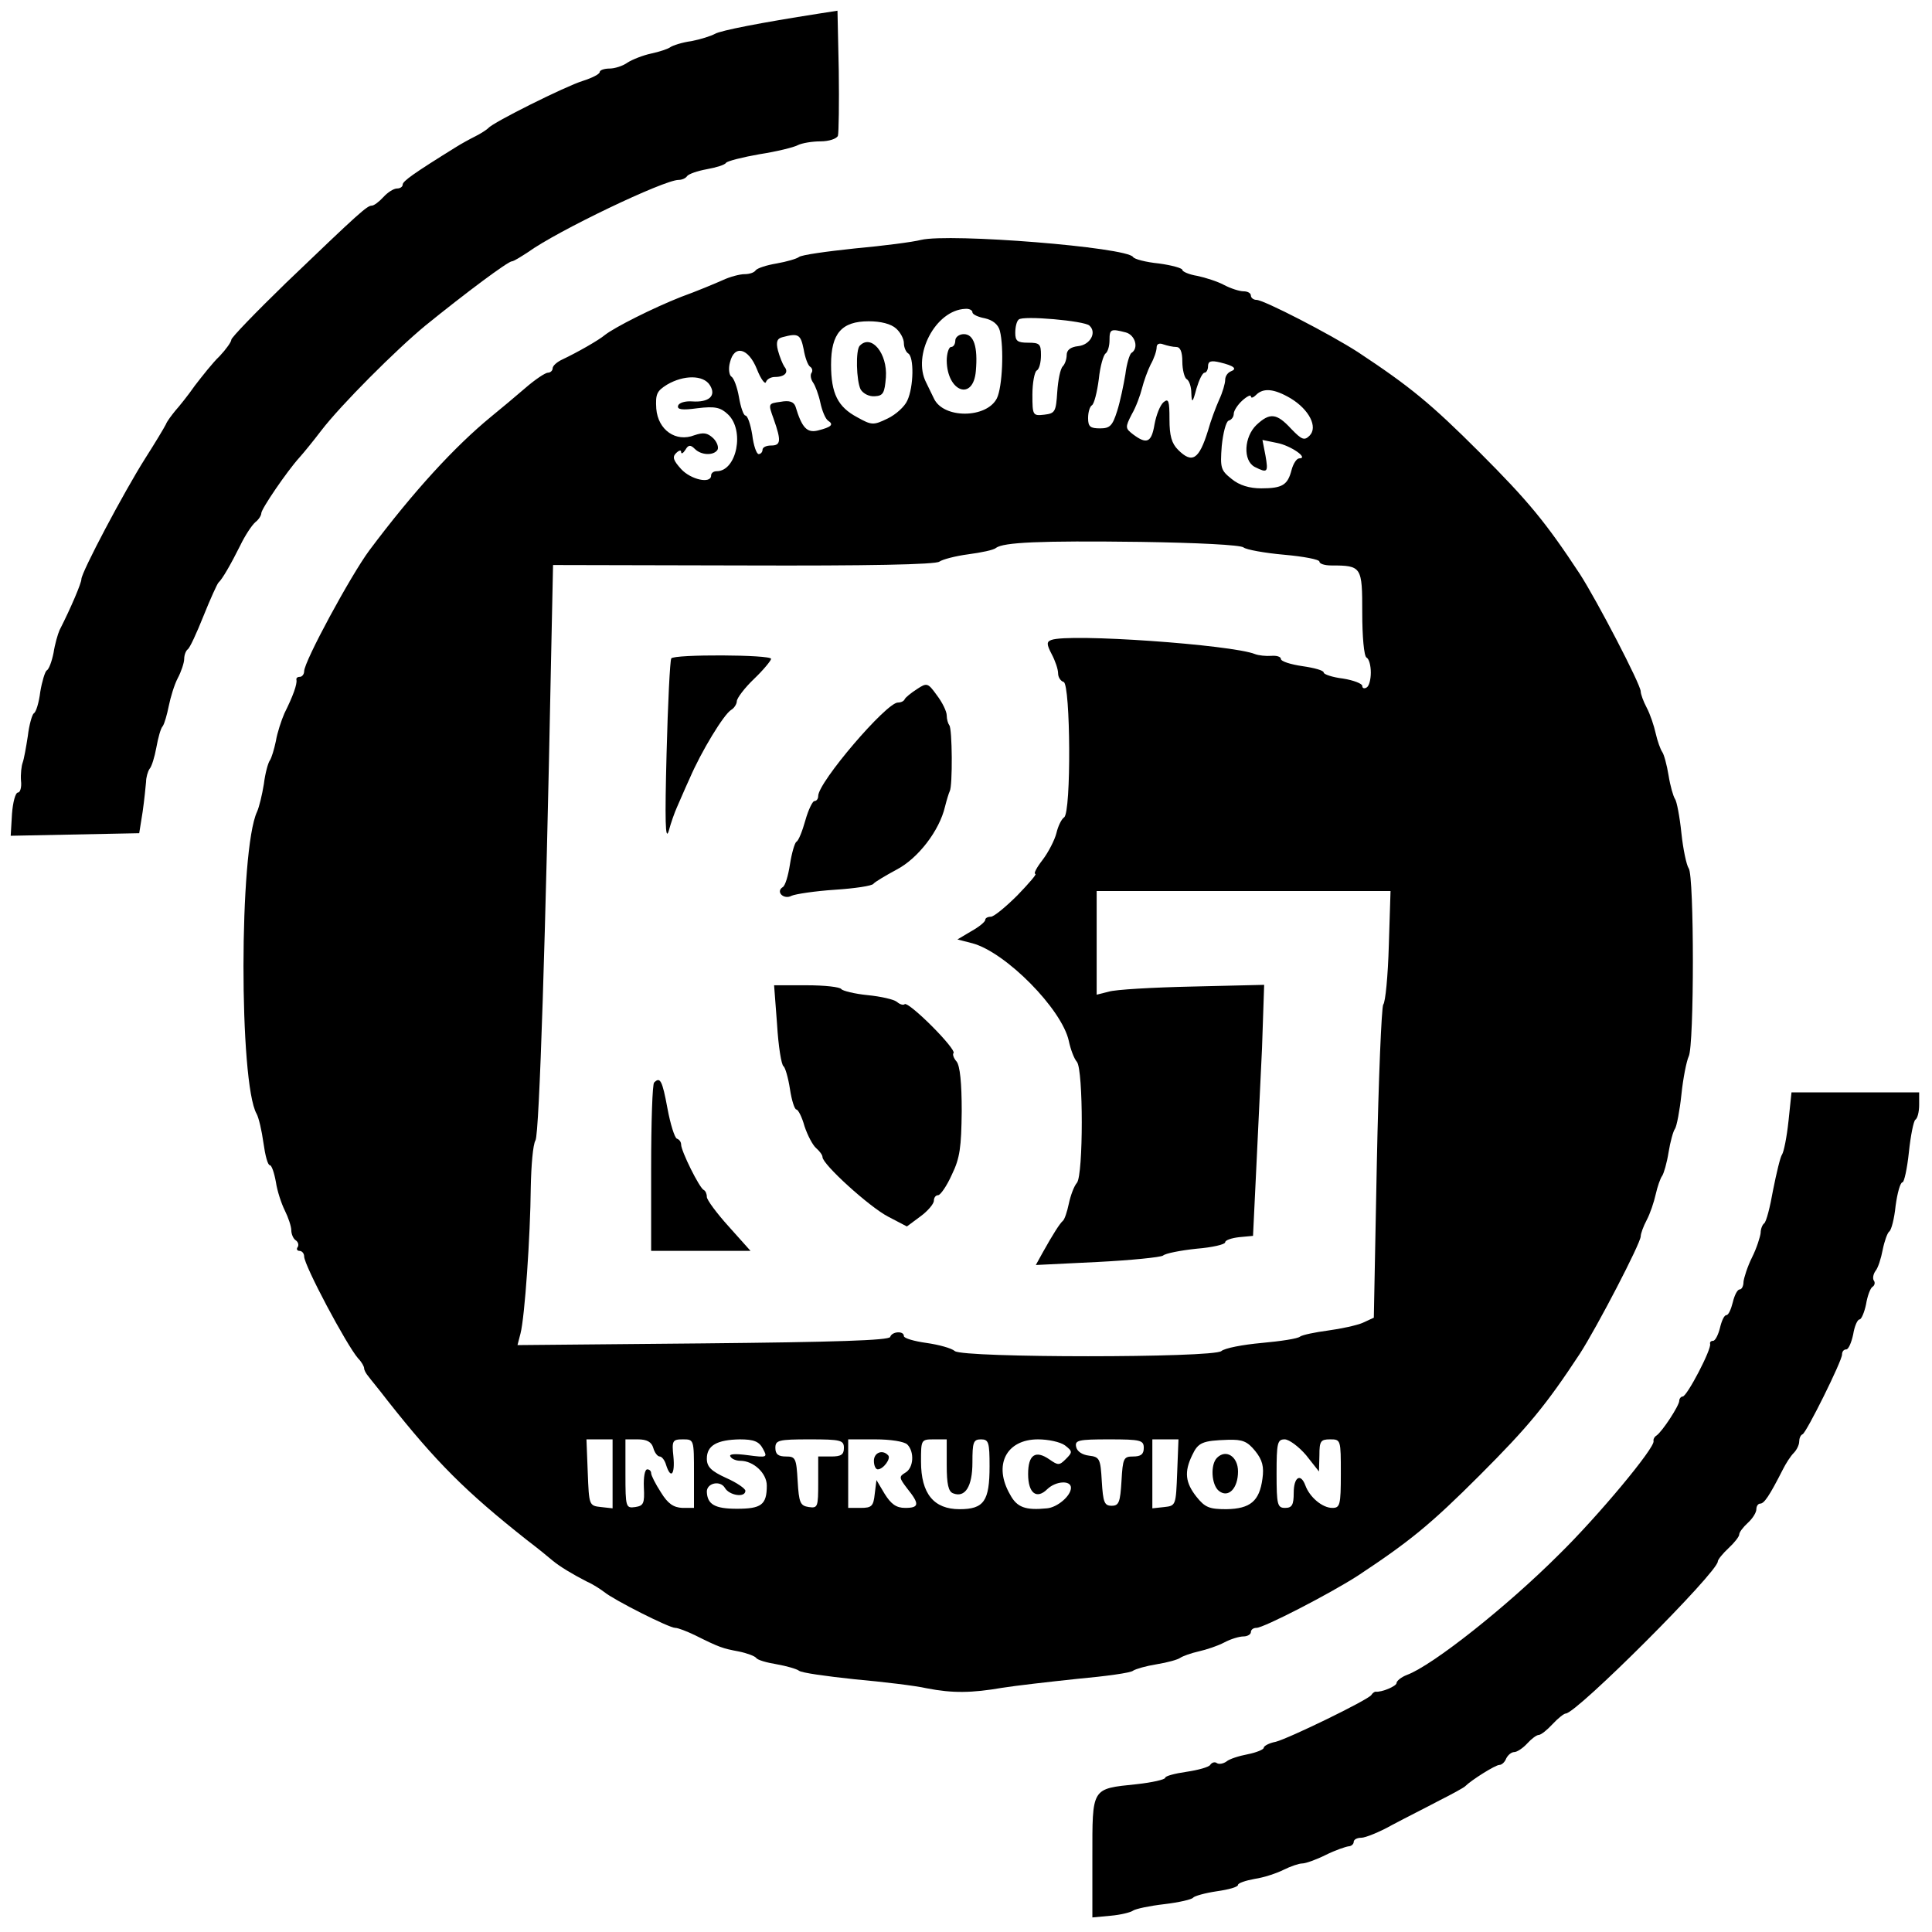 <?xml version="1.0" standalone="no"?>
<!DOCTYPE svg PUBLIC "-//W3C//DTD SVG 20010904//EN"
 "http://www.w3.org/TR/2001/REC-SVG-20010904/DTD/svg10.dtd">
<svg version="1.0" xmlns="http://www.w3.org/2000/svg"
 width="451pt" height="451pt" viewBox="0 0 451 451"
 preserveAspectRatio="xMidYMid meet">
<g transform="translate(0,451) scale(0.1,-0.1)"
fill="#000000" stroke="none">
<path d="M1910 4478 c-134 -21 -227 -39 -241 -47 -9 -5 -34 -13 -55 -17 -22
-3 -43 -10 -49 -14 -5 -4 -26 -11 -45 -15 -19 -4 -44 -14 -55 -21 -11 -8 -30
-14 -42 -14 -13 0 -23 -4 -23 -8 0 -5 -18 -14 -40 -21 -39 -12 -210 -97 -220
-110 -3 -3 -16 -12 -30 -19 -14 -7 -34 -18 -45 -25 -100 -62 -125 -80 -125
-88 0 -5 -6 -9 -13 -9 -8 0 -22 -9 -32 -20 -10 -11 -22 -20 -27 -20 -11 0 -29
-16 -201 -181 -70 -68 -127 -127 -127 -132 0 -5 -12 -22 -27 -38 -16 -15 -41
-47 -58 -69 -16 -23 -37 -49 -46 -59 -8 -10 -19 -24 -22 -32 -4 -8 -25 -43
-48 -79 -50 -79 -149 -266 -149 -282 0 -9 -24 -66 -51 -119 -4 -9 -11 -33 -14
-53 -4 -20 -11 -39 -16 -41 -4 -3 -11 -26 -15 -50 -3 -25 -10 -48 -15 -50 -4
-3 -11 -27 -14 -53 -4 -26 -9 -54 -12 -62 -3 -8 -5 -27 -4 -42 2 -16 -2 -28
-7 -28 -6 0 -12 -23 -14 -50 l-3 -51 150 3 150 3 8 50 c4 28 7 59 8 70 0 10 4
24 8 30 5 5 12 28 16 50 4 22 10 45 15 50 4 6 10 27 14 47 4 20 13 50 21 65 8
15 15 36 15 45 0 9 4 19 8 22 5 3 21 38 37 78 16 40 32 75 35 78 9 8 29 43 51
87 11 23 27 47 35 54 8 6 14 16 14 21 0 10 60 98 89 130 9 10 32 38 51 63 46
60 174 188 243 245 95 77 193 150 202 150 4 0 20 10 37 21 69 50 318 169 352
169 8 0 17 4 20 9 4 5 24 12 46 16 22 4 42 10 45 15 3 4 38 13 78 20 39 6 80
16 89 21 10 5 34 9 53 9 20 0 38 6 41 13 2 7 3 76 2 152 l-3 140 -45 -7z"/>
<path d="M2150 3950 c-19 -5 -89 -14 -155 -20 -66 -7 -124 -15 -130 -20 -5 -4
-29 -11 -52 -15 -24 -4 -45 -11 -49 -16 -3 -5 -14 -9 -26 -9 -11 0 -34 -6 -51
-14 -18 -8 -61 -26 -97 -39 -66 -26 -155 -71 -178 -89 -14 -12 -65 -41 -99
-57 -13 -6 -23 -15 -23 -21 0 -5 -5 -10 -11 -10 -6 0 -30 -16 -53 -36 -22 -19
-59 -50 -80 -67 -84 -69 -180 -173 -284 -312 -43 -58 -152 -259 -152 -282 0
-7 -5 -13 -10 -13 -6 0 -9 -3 -8 -7 2 -10 -8 -38 -28 -78 -7 -16 -17 -46 -20
-65 -4 -19 -10 -39 -14 -45 -4 -5 -11 -30 -14 -55 -4 -25 -11 -54 -16 -65 -42
-90 -42 -633 -1 -705 5 -9 12 -39 16 -68 4 -29 10 -52 15 -52 4 0 10 -17 14
-39 3 -21 13 -51 21 -67 8 -16 15 -37 15 -46 0 -9 5 -20 10 -23 6 -4 8 -11 5
-16 -4 -5 -1 -9 4 -9 6 0 11 -6 11 -13 0 -21 99 -207 126 -238 8 -8 14 -19 14
-23 0 -4 4 -12 10 -19 5 -7 26 -32 45 -57 113 -143 182 -212 325 -325 25 -19
52 -41 60 -48 17 -14 45 -31 80 -49 14 -6 32 -18 40 -24 23 -19 152 -84 166
-84 7 0 27 -8 46 -17 58 -29 65 -31 102 -38 20 -4 38 -11 41 -15 3 -5 24 -11
48 -15 23 -4 47 -11 52 -15 6 -5 64 -13 130 -20 66 -6 142 -15 168 -21 61 -12
106 -11 176 1 31 5 110 14 176 21 66 6 125 14 130 19 6 4 30 11 55 15 25 4 50
11 55 15 6 4 25 11 43 15 18 4 45 13 60 21 15 8 35 14 45 14 9 0 17 5 17 10 0
6 6 10 13 10 17 0 172 80 237 122 121 80 170 120 284 234 114 114 155 164 234
284 40 62 142 258 142 274 0 6 6 23 14 38 8 15 17 42 21 60 4 18 11 38 15 43
4 6 11 30 15 55 4 25 11 50 15 55 4 6 11 42 15 80 4 39 12 78 17 89 13 24 13
423 0 439 -5 7 -13 44 -17 82 -4 39 -11 75 -15 80 -4 6 -11 30 -15 55 -4 25
-11 50 -15 55 -4 6 -11 25 -15 43 -4 18 -13 45 -21 60 -8 15 -14 32 -14 38 0
16 -102 212 -142 274 -79 120 -120 170 -234 284 -114 114 -163 154 -284 234
-65 42 -220 122 -237 122 -7 0 -13 5 -13 10 0 6 -8 10 -17 10 -10 0 -31 7 -46
15 -15 8 -43 17 -62 21 -19 3 -35 10 -35 14 0 4 -25 11 -55 15 -30 3 -57 10
-60 15 -14 23 -428 56 -495 40z m120 -169 c0 -5 13 -11 29 -14 18 -4 31 -14
35 -29 10 -39 6 -132 -7 -158 -24 -47 -125 -48 -147 0 -4 8 -12 25 -18 37 -33
64 22 169 91 172 9 1 17 -3 17 -8z m273 -31 c18 -16 2 -45 -26 -48 -18 -2 -27
-9 -27 -21 0 -9 -4 -21 -9 -26 -6 -6 -11 -32 -13 -60 -3 -46 -5 -50 -30 -53
-27 -3 -28 -2 -28 47 0 27 5 53 10 56 6 3 10 19 10 36 0 26 -3 29 -30 29 -25
0 -30 4 -30 23 0 13 3 27 8 31 9 10 154 -3 165 -14z m-451 -7 c10 -9 18 -24
18 -34 0 -10 5 -21 10 -24 14 -8 13 -78 -2 -110 -6 -14 -27 -33 -46 -42 -33
-16 -37 -16 -71 3 -45 24 -61 55 -61 123 0 73 25 101 88 101 28 0 52 -6 64
-17z m536 -9 c22 -6 31 -37 13 -48 -4 -3 -11 -25 -14 -50 -4 -24 -12 -63 -19
-85 -11 -35 -17 -41 -40 -41 -23 0 -28 4 -28 24 0 14 4 27 9 30 5 3 12 30 16
61 3 30 11 57 16 60 5 4 9 17 9 31 0 26 3 27 38 18z m-752 -39 c3 -19 10 -38
15 -41 5 -3 7 -10 3 -15 -3 -5 -1 -15 4 -22 5 -7 13 -28 17 -47 4 -19 12 -38
18 -42 14 -9 8 -15 -24 -23 -25 -6 -37 6 -52 56 -4 11 -14 15 -35 11 -29 -4
-29 -4 -16 -40 18 -51 17 -62 -6 -62 -11 0 -20 -4 -20 -10 0 -5 -4 -10 -9 -10
-5 0 -12 20 -15 45 -4 25 -11 45 -16 45 -4 0 -11 19 -15 43 -4 23 -12 45 -18
48 -5 4 -7 19 -3 33 10 42 43 34 63 -16 9 -23 19 -36 21 -30 2 7 12 12 21 12
23 0 33 11 22 24 -4 6 -11 23 -15 38 -5 20 -2 28 11 31 37 10 42 6 49 -28z
m870 5 c9 0 14 -11 14 -34 0 -19 5 -38 10 -41 6 -3 11 -18 11 -33 1 -24 3 -23
12 11 6 20 14 37 19 37 4 0 8 7 8 15 0 12 7 14 28 9 33 -8 41 -15 25 -21 -7
-3 -13 -11 -13 -20 0 -8 -6 -29 -14 -46 -8 -18 -20 -50 -26 -72 -21 -68 -37
-78 -70 -45 -15 15 -20 33 -20 71 0 43 -2 50 -14 40 -8 -7 -17 -30 -21 -52 -7
-42 -18 -47 -50 -23 -18 14 -19 16 -3 47 10 17 20 45 24 61 4 16 13 41 20 55
8 14 14 32 14 40 0 8 6 11 16 7 9 -3 22 -6 30 -6z m-1089 -89 c16 -25 -2 -41
-42 -38 -15 1 -30 -3 -32 -10 -3 -9 9 -11 45 -6 41 5 54 2 71 -14 40 -37 21
-133 -26 -133 -7 0 -13 -4 -13 -10 0 -20 -47 -10 -70 15 -18 20 -21 28 -12 37
7 7 12 8 12 3 0 -6 5 -3 10 5 7 12 12 12 22 2 15 -15 44 -16 53 -2 3 6 -1 18
-10 27 -14 13 -23 14 -44 7 -43 -17 -85 12 -89 62 -2 34 1 41 25 56 39 23 85
23 100 -1z m1356 -31 c43 -26 64 -67 44 -87 -12 -12 -18 -10 -43 16 -34 37
-50 38 -81 9 -29 -28 -32 -83 -4 -98 30 -15 32 -13 25 27 l-7 36 34 -7 c32 -6
75 -36 52 -36 -6 0 -14 -12 -18 -27 -9 -35 -21 -43 -71 -43 -27 0 -51 7 -69
22 -25 20 -27 25 -23 77 3 30 10 57 16 59 7 2 12 9 12 16 0 7 9 21 20 31 11
10 20 14 20 10 0 -5 5 -4 12 3 17 17 42 15 81 -8z m-110 -348 c6 -5 49 -13 95
-17 45 -4 82 -11 82 -16 0 -5 12 -9 28 -9 71 0 72 -3 72 -111 0 -54 4 -101 10
-104 6 -3 10 -19 10 -35 0 -16 -4 -32 -10 -35 -5 -3 -10 -2 -10 4 0 5 -20 13
-45 17 -25 3 -45 10 -45 14 0 5 -22 11 -50 15 -27 4 -50 11 -50 17 0 5 -10 8
-22 7 -13 -1 -30 1 -38 4 -54 22 -435 49 -476 33 -11 -4 -11 -10 1 -33 8 -15
15 -35 15 -45 0 -9 6 -18 13 -20 16 -6 18 -305 1 -316 -6 -4 -14 -20 -18 -37
-4 -16 -19 -45 -32 -62 -14 -18 -22 -33 -17 -33 4 0 -15 -22 -42 -50 -27 -27
-55 -50 -62 -50 -7 0 -13 -3 -13 -7 0 -5 -15 -17 -33 -27 l-32 -19 35 -9 c78
-21 209 -154 225 -228 4 -19 12 -41 19 -49 15 -19 15 -263 0 -282 -7 -8 -15
-30 -19 -49 -4 -19 -10 -37 -14 -40 -7 -6 -23 -31 -47 -74 l-16 -29 143 7 c79
4 148 11 154 15 5 5 40 12 78 16 37 3 67 10 67 15 0 5 15 10 33 12 l32 3 7
145 c4 80 10 212 14 293 l5 148 -168 -4 c-92 -2 -180 -7 -195 -12 l-28 -7 0
121 0 121 343 0 343 0 -4 -127 c-2 -71 -8 -133 -13 -138 -4 -6 -11 -173 -15
-371 l-7 -360 -26 -12 c-14 -6 -51 -14 -81 -18 -30 -4 -59 -10 -65 -14 -5 -5
-46 -11 -90 -15 -44 -4 -86 -12 -94 -19 -20 -16 -602 -16 -622 0 -8 7 -38 15
-66 19 -29 4 -53 11 -53 16 0 13 -28 11 -32 -2 -3 -8 -130 -12 -437 -15 l-433
-4 7 27 c10 38 23 228 24 341 1 51 5 100 11 110 9 15 24 486 36 1105 l5 238
445 -1 c287 -1 449 2 457 9 7 5 37 13 67 17 30 4 60 10 65 15 18 13 101 17
338 14 131 -2 233 -7 240 -13z m-1473 -2163 l0 -80 -27 3 c-28 3 -28 4 -31 81
l-3 77 31 0 30 0 0 -81z m95 61 c3 -11 10 -20 15 -20 5 0 12 -9 15 -20 11 -34
21 -22 17 20 -4 37 -2 40 22 40 26 0 26 0 26 -80 l0 -80 -27 0 c-21 1 -34 10
-50 36 -13 20 -23 40 -23 45 0 5 -4 9 -9 9 -6 0 -9 -19 -8 -42 2 -38 -1 -43
-20 -46 -22 -3 -23 -1 -23 77 l0 81 29 0 c21 0 32 -6 36 -20z m256 -2 c11 -20
10 -21 -35 -15 -30 4 -45 3 -41 -3 3 -6 14 -10 23 -10 31 0 62 -29 62 -58 0
-45 -13 -54 -70 -54 -51 0 -69 10 -70 40 0 20 31 27 42 9 10 -18 48 -24 48 -7
0 5 -20 19 -45 30 -35 16 -45 26 -45 45 0 31 24 44 77 45 33 0 45 -5 54 -22z
m189 2 c0 -16 -7 -20 -30 -20 l-30 0 0 -61 c0 -57 -1 -60 -22 -57 -20 3 -23
10 -26 61 -3 53 -5 57 -27 57 -18 0 -25 5 -25 20 0 18 7 20 80 20 73 0 80 -2
80 -20z m148 8 c17 -17 15 -55 -5 -66 -15 -9 -14 -12 5 -37 29 -36 28 -45 -5
-45 -21 0 -33 9 -48 33 l-19 32 -4 -32 c-3 -29 -7 -33 -33 -33 l-29 0 0 80 0
80 63 0 c36 0 68 -5 75 -12z m92 -48 c0 -45 4 -62 15 -66 28 -11 45 16 45 72
0 47 2 54 20 54 18 0 20 -7 20 -63 0 -81 -13 -100 -70 -100 -60 0 -90 36 -90
111 0 51 0 52 30 52 l30 0 0 -60z m276 46 c18 -14 18 -16 2 -32 -15 -15 -18
-15 -38 -1 -33 23 -50 11 -50 -34 0 -45 20 -60 45 -35 20 19 55 21 55 3 0 -19
-32 -46 -56 -48 -50 -5 -70 2 -86 32 -40 69 -9 129 65 129 24 0 52 -6 63 -14z
m184 -6 c0 -15 -7 -20 -25 -20 -22 0 -24 -4 -27 -57 -3 -50 -6 -58 -23 -58
-17 0 -20 8 -23 57 -3 53 -5 57 -30 60 -16 2 -28 10 -30 21 -3 15 6 17 77 17
74 0 81 -2 81 -20z m78 -57 c-3 -77 -3 -78 -30 -81 l-28 -3 0 80 0 81 30 0 31
0 -3 -77z m182 50 c17 -21 21 -37 17 -65 -7 -52 -28 -70 -84 -71 -40 0 -50 4
-70 29 -26 33 -29 58 -10 97 14 30 24 34 84 36 34 1 45 -4 63 -26z m119 -10
l30 -38 1 38 c0 33 3 37 25 37 25 0 25 -1 25 -80 0 -74 -2 -80 -20 -80 -23 0
-53 25 -63 53 -11 29 -27 19 -27 -18 0 -28 -4 -35 -20 -35 -18 0 -20 7 -20 80
0 72 2 80 19 80 10 0 33 -17 50 -37z"/>
<path d="M2230 3715 c0 -8 -4 -15 -10 -15 -5 0 -10 -15 -10 -32 1 -73 62 -95
68 -24 5 57 -5 86 -28 86 -11 0 -20 -7 -20 -15z"/>
<path d="M2007 3703 c-10 -10 -8 -82 2 -102 6 -10 20 -17 33 -16 20 1 23 8 26
44 4 56 -34 102 -61 74z"/>
<path d="M1567 2973 c-3 -5 -8 -105 -11 -223 -4 -154 -3 -205 5 -180 5 19 14
44 19 55 5 11 18 42 30 68 27 63 80 150 97 160 7 4 13 14 13 20 0 7 18 31 40
52 22 21 40 43 40 47 0 10 -227 11 -233 1z"/>
<path d="M2140 2901 c-14 -9 -26 -19 -28 -23 -2 -5 -9 -8 -16 -8 -27 0 -186
-186 -186 -218 0 -7 -4 -12 -9 -12 -4 0 -14 -20 -21 -45 -7 -25 -16 -48 -21
-50 -4 -3 -11 -27 -15 -53 -4 -26 -11 -50 -17 -53 -17 -11 3 -30 21 -20 9 4
55 11 101 14 46 3 87 9 90 14 3 4 28 19 54 33 50 26 100 91 113 147 4 16 9 32
11 36 7 12 6 147 -1 154 -3 4 -6 14 -6 23 0 9 -10 30 -23 47 -21 29 -23 30
-47 14z"/>
<path d="M1814 2118 c3 -50 10 -94 15 -97 4 -3 11 -27 15 -53 4 -27 11 -48 15
-48 4 0 13 -17 19 -39 7 -21 19 -44 27 -51 8 -7 15 -16 15 -21 0 -17 109 -116
153 -139 l44 -23 31 23 c18 13 32 30 32 37 0 7 4 13 10 13 5 0 20 21 32 48 19
39 22 64 23 148 0 66 -4 106 -12 116 -7 8 -10 17 -7 20 3 4 -20 32 -51 63 -31
31 -59 54 -63 51 -3 -3 -11 -1 -18 5 -7 6 -38 13 -69 16 -30 3 -58 10 -61 14
-3 5 -39 9 -81 9 l-76 0 7 -92z"/>
<path d="M1527 1983 c-4 -3 -7 -93 -7 -200 l0 -193 116 0 116 0 -51 57 c-28
31 -51 62 -51 69 0 7 -3 14 -7 16 -10 4 -53 91 -53 106 0 6 -4 12 -10 14 -5 2
-15 33 -22 71 -12 65 -17 74 -31 60z"/>
<path d="M2040 1100 c0 -11 4 -20 9 -20 13 0 32 26 24 33 -13 14 -33 6 -33
-13z"/>
<path d="M2841 1107 c-16 -16 -13 -63 4 -77 22 -18 45 5 45 45 0 35 -28 53
-49 32z"/>
<path d="M4175 1893 c-4 -38 -11 -72 -15 -78 -4 -5 -13 -43 -21 -83 -7 -40
-16 -75 -21 -78 -4 -3 -8 -13 -8 -22 -1 -9 -9 -35 -20 -57 -11 -22 -19 -48
-20 -57 0 -10 -4 -18 -9 -18 -5 0 -12 -13 -16 -30 -4 -16 -10 -30 -15 -30 -5
0 -11 -13 -15 -30 -4 -16 -11 -30 -16 -30 -5 0 -8 -3 -7 -7 4 -12 -54 -123
-64 -123 -4 0 -8 -5 -8 -10 0 -11 -39 -71 -53 -81 -5 -3 -8 -9 -7 -13 4 -15
-130 -176 -221 -265 -121 -121 -295 -259 -355 -281 -13 -5 -24 -14 -24 -19 0
-7 -35 -22 -49 -20 -2 0 -7 -3 -10 -8 -9 -12 -192 -101 -223 -109 -16 -3 -28
-10 -28 -14 0 -4 -17 -11 -37 -15 -21 -4 -43 -11 -50 -17 -7 -5 -17 -7 -22 -4
-5 4 -12 2 -16 -4 -3 -5 -28 -12 -55 -16 -28 -4 -50 -10 -50 -14 0 -4 -30 -11
-67 -15 -106 -11 -103 -7 -103 -170 l0 -141 43 4 c23 2 47 8 52 12 6 4 38 11
73 15 34 4 64 11 67 15 3 4 28 11 55 15 28 4 50 10 50 15 0 4 17 10 39 14 21
3 51 13 67 21 16 8 36 15 44 15 8 0 33 9 55 20 22 11 46 19 53 20 6 0 12 5 12
10 0 6 8 10 18 10 9 0 42 13 72 30 30 16 80 41 110 57 30 15 57 30 60 33 15
15 71 50 80 50 6 0 13 7 16 15 4 8 12 15 19 15 6 0 20 9 30 20 10 11 22 20 27
20 5 0 19 11 32 25 13 14 27 25 31 25 25 0 355 330 355 355 0 4 11 18 25 31
14 13 25 27 25 32 0 5 9 17 20 27 11 10 20 24 20 32 0 7 4 13 9 13 9 0 21 17
53 80 7 14 18 31 25 38 7 7 13 19 13 27 0 7 3 15 8 17 9 4 92 171 92 186 0 7
4 12 10 12 5 0 12 16 16 35 3 19 10 35 15 35 4 0 11 16 15 35 3 19 10 38 15
41 5 3 7 10 3 15 -3 5 -1 15 4 22 6 7 13 29 17 50 4 20 11 39 15 42 5 3 12 30
15 60 4 30 11 55 16 55 4 0 11 32 15 70 4 39 11 73 15 76 5 3 9 18 9 35 l0 29
-149 0 -149 0 -7 -67z"/>
</g>
</svg>
